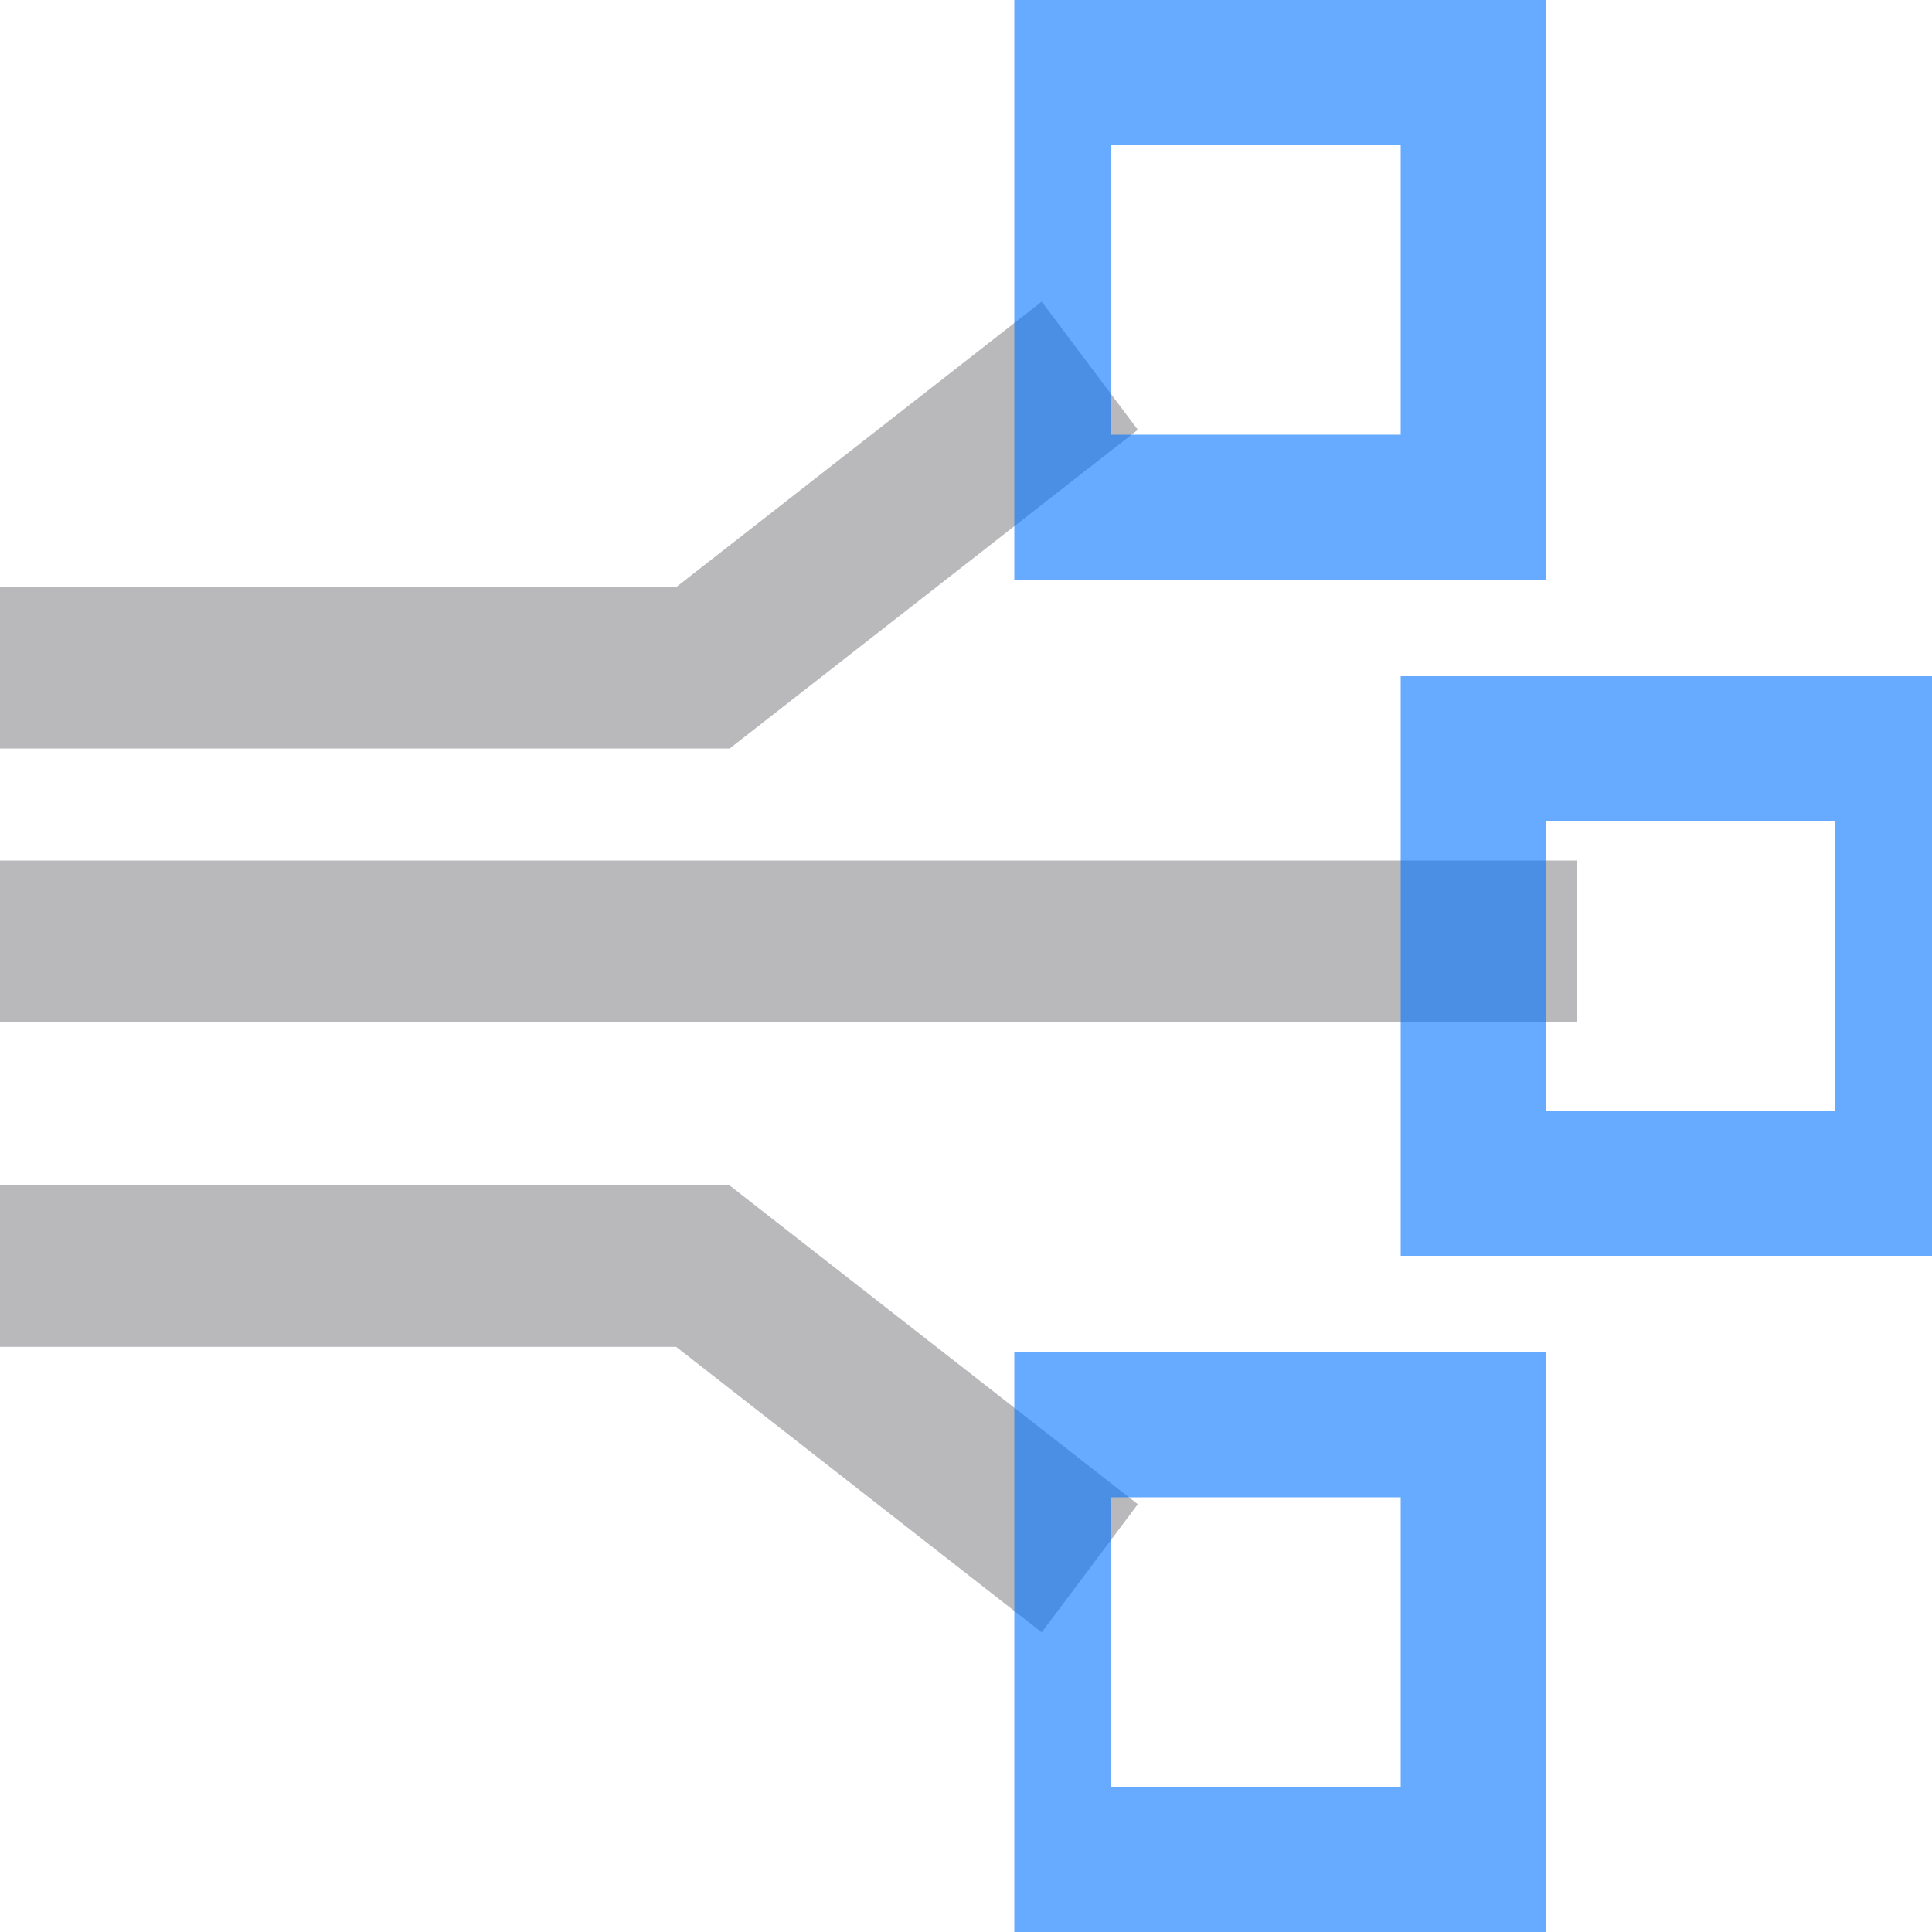<?xml version="1.0" encoding="UTF-8"?>
<svg width="40px" height="40px" viewBox="0 0 40 40" version="1.1" xmlns="http://www.w3.org/2000/svg" xmlns:xlink="http://www.w3.org/1999/xlink">
    <!-- Generator: Sketch 60.1 (88133) - https://sketch.com -->
    <title>编组 35</title>
    <desc>Created with Sketch.</desc>
    <g id="页面-1" stroke="none" stroke-width="1" fill="none" fill-rule="evenodd">
        <g id="数码容器服务登录后" transform="translate(-791, -1255)" fill-rule="nonzero">
            <g id="编组-26" transform="translate(254, 919)">
                <g id="专业高效" transform="translate(3, 331)">
                    <g id="编组-33" transform="translate(529, 0)">
                        <g id="编组-35">
                            <rect id="矩形备份-4" fill="#000000" opacity="0" x="0" y="0" width="50" height="50"></rect>
                            <g id="灵活扩展" transform="translate(5, 5)">
                                <g id="编组-18">
                                    <path d="M32.653,17.817 L0,17.817 L0,21.159 L32.653,21.159 L32.653,17.817 Z M15.106,15.498 L0,15.498 L0,12.156 L13.999,12.156 L21.567,6.245 L23.557,8.898 L15.106,15.498 Z M21.567,33.796 L13.999,27.885 L0,27.885 L0,24.543 L15.106,24.543 L23.557,31.143 L21.567,33.796 Z" id="形状" fill="#B9B9BB"></path>
                                    <path d="M29,3 L29,9 L23,9 L23,3 L29,3 M32,0 L21,0 L21,12 L32,12 L32,0 L32,0 Z M29,31 L29,37 L23,37 L23,31 L29,31 M32,28 L21,28 L21,40 L32,40 L32,28 L32,28 Z M38,17 L38,23 L32,23 L32,17 L38,17 M40,14 L29,14 L29,26 L40,26 L40,14 Z" id="形状" fill="#0074FF" opacity="0.6"></path>
                                </g>
                            </g>
                        </g>
                    </g>
                </g>
            </g>
        </g>
    </g>
</svg>